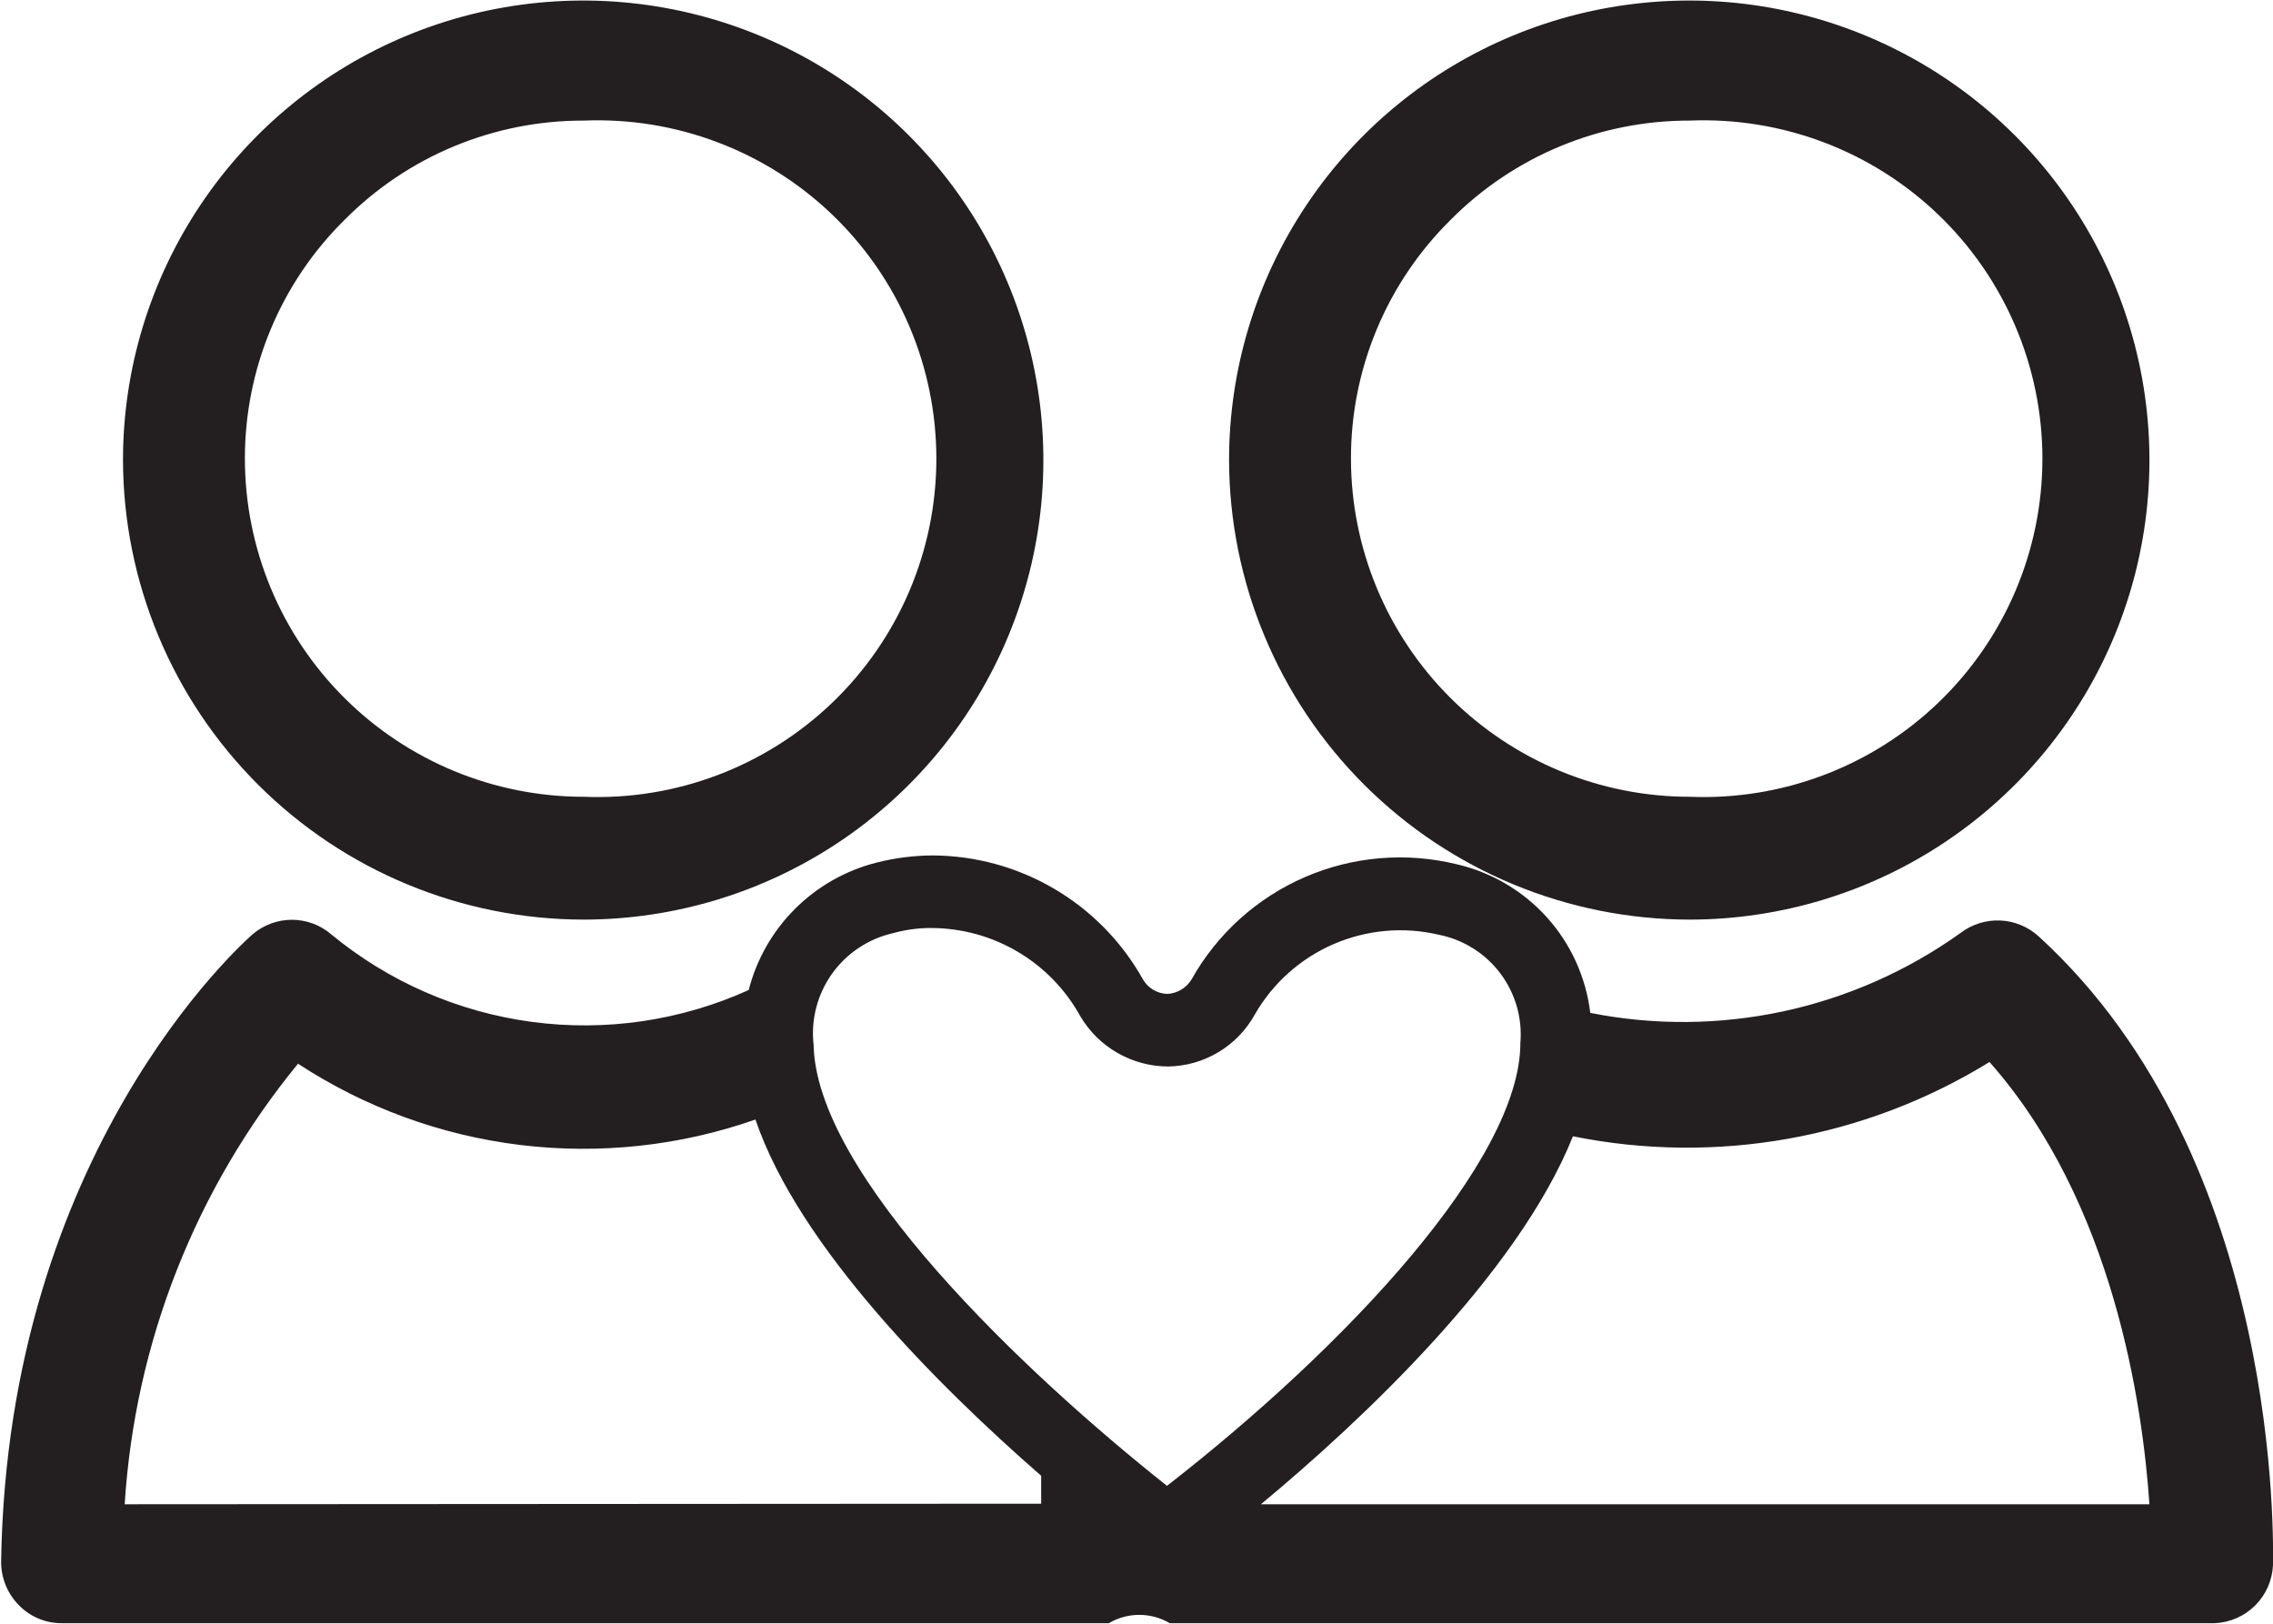 <svg width="119" height="85" viewBox="0 0 119 85" fill="none" xmlns="http://www.w3.org/2000/svg">
<g clip-path="url(#clip0_363_203)">
<path d="M30.561 48.14C35.325 48.135 39.98 46.719 43.939 44.072C47.897 41.425 50.98 37.666 52.799 33.27C54.618 28.874 55.091 24.038 54.158 19.373C53.225 14.709 50.929 10.425 47.558 7.064C44.187 3.703 39.894 1.414 35.222 0.488C30.549 -0.437 25.706 0.041 21.305 1.862C16.905 3.684 13.144 6.767 10.498 10.723C7.852 14.678 6.439 19.328 6.439 24.084C6.455 30.465 9.002 36.579 13.524 41.088C18.045 45.597 24.171 48.133 30.561 48.14ZM18.032 11.516C19.671 9.862 21.622 8.55 23.773 7.657C25.924 6.764 28.232 6.307 30.561 6.313C32.95 6.216 35.333 6.602 37.568 7.448C39.804 8.293 41.845 9.581 43.569 11.234C45.293 12.887 46.665 14.871 47.602 17.067C48.539 19.262 49.022 21.625 49.022 24.011C49.022 26.398 48.539 28.76 47.602 30.956C46.665 33.151 45.293 35.135 43.569 36.788C41.845 38.441 39.804 39.729 37.568 40.575C35.333 41.421 32.95 41.807 30.561 41.71C25.861 41.71 21.354 39.848 18.028 36.532C14.701 33.217 12.829 28.719 12.821 24.026C12.816 21.7 13.273 19.396 14.168 17.248C15.062 15.1 16.376 13.152 18.032 11.516Z" fill="#231F20"/>
<path d="M88.468 48.14C93.232 48.135 97.887 46.719 101.845 44.072C105.803 41.425 108.887 37.666 110.706 33.27C112.525 28.874 112.998 24.038 112.065 19.373C111.132 14.709 108.835 10.425 105.464 7.064C102.094 3.703 97.801 1.414 93.128 0.488C88.455 -0.437 83.612 0.041 79.212 1.862C74.811 3.684 71.05 6.767 68.404 10.723C65.758 14.678 64.346 19.328 64.346 24.084C64.361 30.465 66.909 36.579 71.43 41.088C75.951 45.597 82.078 48.133 88.468 48.14ZM75.938 11.516C77.577 9.862 79.528 8.55 81.68 7.657C83.831 6.764 86.138 6.307 88.468 6.313C90.856 6.216 93.239 6.602 95.475 7.448C97.71 8.293 99.751 9.581 101.475 11.234C103.199 12.887 104.571 14.871 105.508 17.067C106.445 19.262 106.928 21.625 106.928 24.011C106.928 26.398 106.445 28.76 105.508 30.956C104.571 33.151 103.199 35.135 101.475 36.788C99.751 38.441 97.71 39.729 95.475 40.575C93.239 41.421 90.856 41.807 88.468 41.71C83.768 41.71 79.26 39.848 75.934 36.532C72.608 33.217 70.735 28.719 70.728 24.026C70.722 21.7 71.18 19.396 72.074 17.248C72.969 15.1 74.282 13.152 75.938 11.516Z" fill="#231F20"/>
<path d="M119 81.931C119 81.054 119.556 60.74 106.734 49.019C106.181 48.513 105.466 48.218 104.717 48.186C103.967 48.154 103.231 48.387 102.636 48.843C99.863 50.826 96.713 52.219 93.38 52.938C90.046 53.657 86.601 53.686 83.256 53.023C83.035 51.17 82.247 49.429 81.001 48.038C79.754 46.647 78.109 45.673 76.289 45.248C73.63 44.592 70.83 44.827 68.318 45.914C65.806 47.002 63.721 48.883 62.384 51.269C62.251 51.488 62.067 51.672 61.848 51.804C61.629 51.937 61.381 52.014 61.125 52.029C60.863 52.024 60.606 51.951 60.381 51.818C60.155 51.685 59.968 51.496 59.837 51.269C58.74 49.307 57.139 47.671 55.2 46.531C53.26 45.39 51.051 44.786 48.8 44.78C47.813 44.789 46.83 44.916 45.873 45.16C44.264 45.571 42.795 46.406 41.62 47.578C40.446 48.751 39.609 50.218 39.198 51.825C35.645 53.432 31.711 54.011 27.845 53.494C23.978 52.977 20.335 51.386 17.33 48.902C16.759 48.416 16.032 48.149 15.281 48.149C14.53 48.149 13.804 48.416 13.232 48.902C12.705 49.369 0.381 60.301 0.059 81.756C0.057 82.179 0.139 82.598 0.3 82.989C0.46 83.38 0.697 83.736 0.995 84.036C1.288 84.336 1.639 84.573 2.026 84.734C2.414 84.895 2.83 84.975 3.25 84.971H58.051C58.534 84.686 59.085 84.535 59.646 84.535C60.208 84.535 60.759 84.686 61.242 84.971H115.956C116.751 84.935 117.505 84.604 118.069 84.041C118.632 83.479 118.964 82.726 119 81.931ZM6.528 78.745C7.059 70.298 10.233 62.231 15.603 55.683C19.101 57.975 23.081 59.431 27.235 59.937C31.387 60.444 35.602 59.989 39.55 58.606C41.833 65.299 49.152 72.578 54.509 77.254C54.509 77.781 54.509 78.278 54.509 78.716L6.528 78.745ZM42.594 54.689C42.447 53.371 42.793 52.045 43.566 50.965C44.339 49.886 45.483 49.131 46.78 48.843C47.438 48.662 48.118 48.573 48.8 48.58C50.388 48.592 51.944 49.026 53.307 49.838C54.671 50.649 55.793 51.809 56.558 53.198C57.03 53.997 57.702 54.66 58.508 55.121C59.313 55.582 60.225 55.826 61.154 55.829C62.083 55.816 62.992 55.557 63.789 55.08C64.586 54.602 65.243 53.923 65.692 53.111C66.632 51.471 68.077 50.178 69.813 49.425C71.548 48.672 73.481 48.498 75.323 48.931C76.609 49.185 77.757 49.904 78.545 50.951C79.334 51.997 79.708 53.297 79.597 54.601C79.597 60.74 70.493 70.473 61.096 77.781C53.748 71.964 42.594 61.441 42.594 54.572V54.689ZM66.014 78.745C71.195 74.448 79.451 66.732 82.349 59.483C89.849 60.994 97.645 59.605 104.158 55.595C110.657 62.932 112.179 73.572 112.53 78.745H66.014Z" fill="#231F20"/>
</g>
<defs>
<clipPath id="clip0_363_203">
<rect width="119" height="85" fill="white"/>
</clipPath>
</defs>
</svg>

